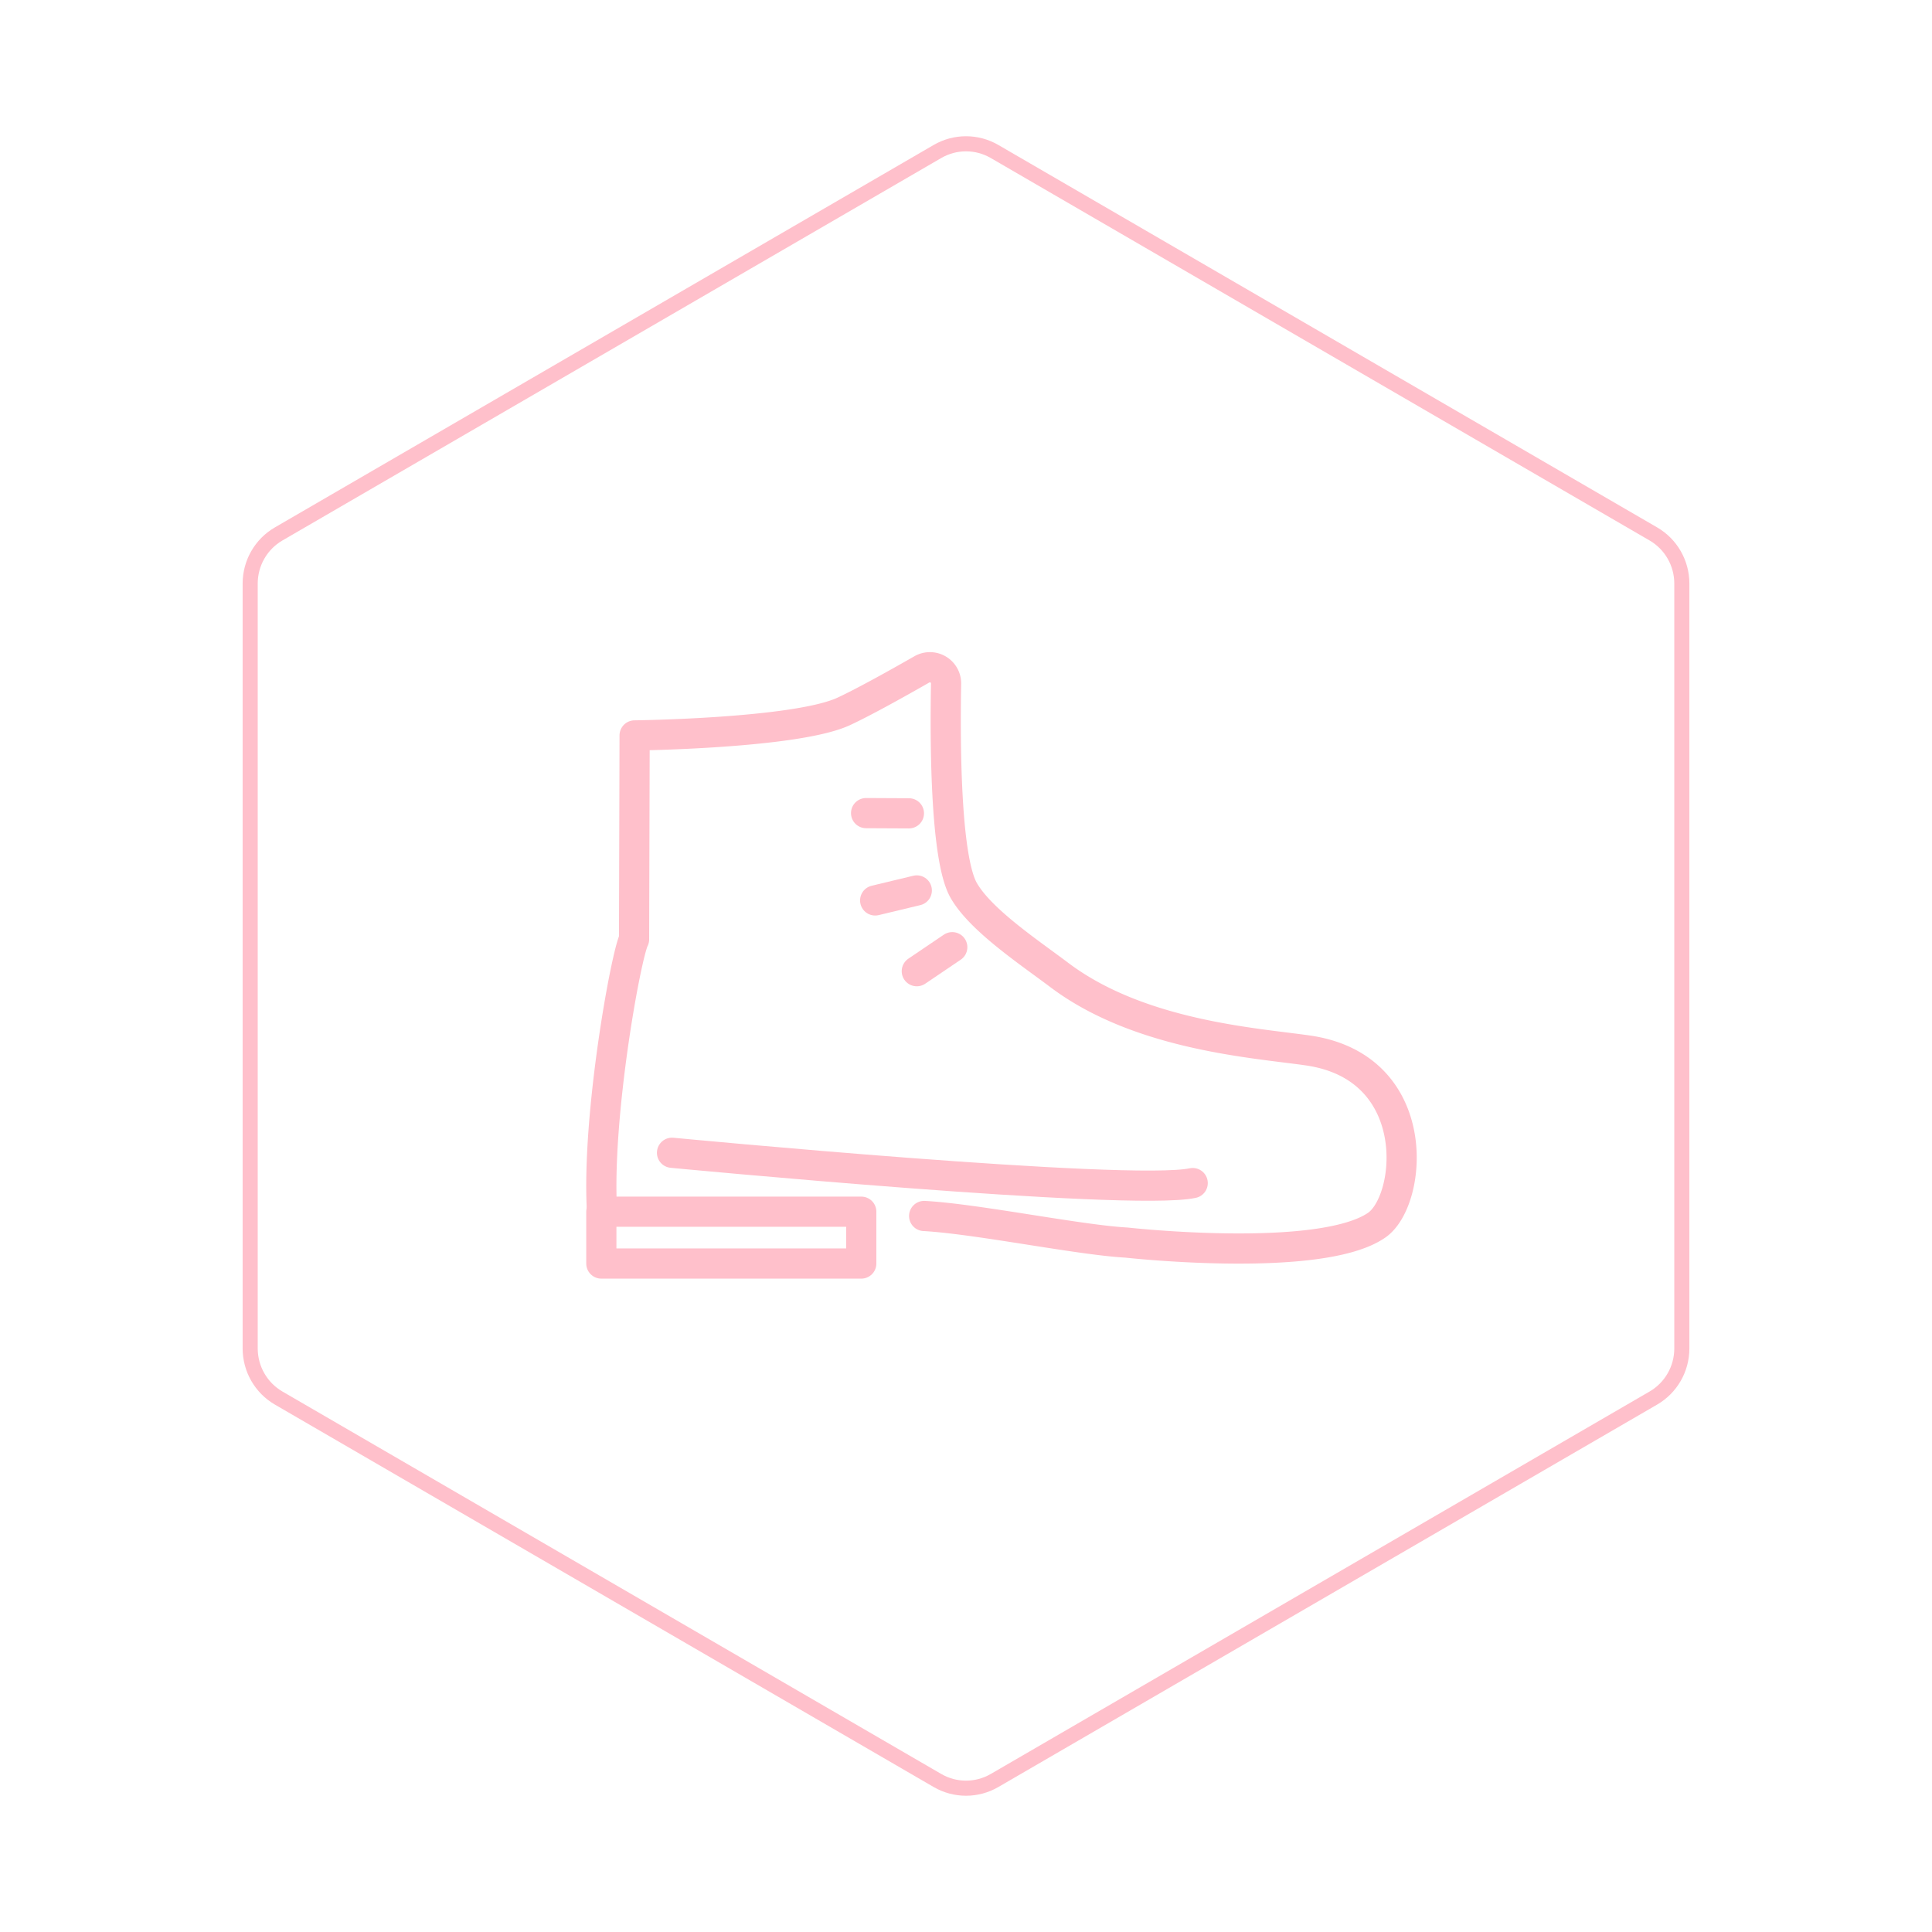 <svg id="hexo" viewBox="0 0 128 128" xmlns="http://www.w3.org/2000/svg">
  <g id="border">
    <path stroke="#FFC0CB" fill="none" stroke-width="1" d="m62.112,10.035c1.169,-0.678 2.608,-0.678 3.777,0l43.649,25.339c1.169,0.678 1.888,1.931 1.888,3.288l0,50.675c0,1.358 -0.719,2.611 -1.888,3.288l-43.649,25.339c-1.169,0.678 -2.608,0.678 -3.777,0l-43.649,-25.339c-1.169,-0.678 -1.888,-1.931 -1.888,-3.288l0,-50.675c0,-1.358 0.719,-2.611 1.888,-3.288l43.649,-25.339z" id="svg_1"/>
  </g>
  <svg id="emoji" x="28" y="28" viewBox="0 0 128 128" xmlns="http://www.w3.org/2000/svg">
  <g id="line">
    <path id="Hiking_Boot_Line_1" fill="none" stroke="#FFC0CB" stroke-linecap="round" stroke-linejoin="round" stroke-width="2" d="M11.886,52.278c-.369-6.263,1.582-16.992,2.122-18.043l.037-13.511s10.692-.123,13.854-1.591c1.372-.637,3.635-1.903,5.177-2.785a1.071,1.071,0,0,1,1.604.95c-.068,3.667-.063,11.524,1.161,13.682,1.119,1.973,4.347,4.112,6.335,5.612,5.335,4.025,13.035,4.505,16.486,5.005,7.728,1.12,6.928,9.931,4.545,11.576-3.741,2.581-16.589,1.15-16.589,1.15-3.125-.171-9.909-1.571-13.39-1.761"/>
    <rect id="Hiking_Boot_Line_2" x="11.84" y="52.278" width="17.221" height="3.435" fill="none" stroke="#FFC0CB" stroke-linecap="round" stroke-linejoin="round" stroke-width="2"/>
    <line id="Hiking_Boot_Line_3" x1="32.218" x2="29.381" y1="25.885" y2="25.871" fill="none" stroke="#FFC0CB" stroke-linecap="round" stroke-linejoin="round" stroke-width="2"/>
    <line id="Hiking_Boot_Line_4" x1="32.74" x2="29.982" y1="30.994" y2="31.656" fill="none" stroke="#FFC0CB" stroke-linecap="round" stroke-linejoin="round" stroke-width="2"/>
    <line id="Hiking_Boot_Line_5" x1="35.09" x2="32.74" y1="34.754" y2="36.344" fill="none" stroke="#FFC0CB" stroke-linecap="round" stroke-linejoin="round" stroke-width="2"/>
    <path id="Hiking_Boot_Line_6" fill="none" stroke="#FFC0CB" stroke-linecap="round" stroke-linejoin="round" stroke-width="2" d="M16.523,48.374s30.323,2.903,34.496,2.008"/>
  </g>
</svg>
</svg>
